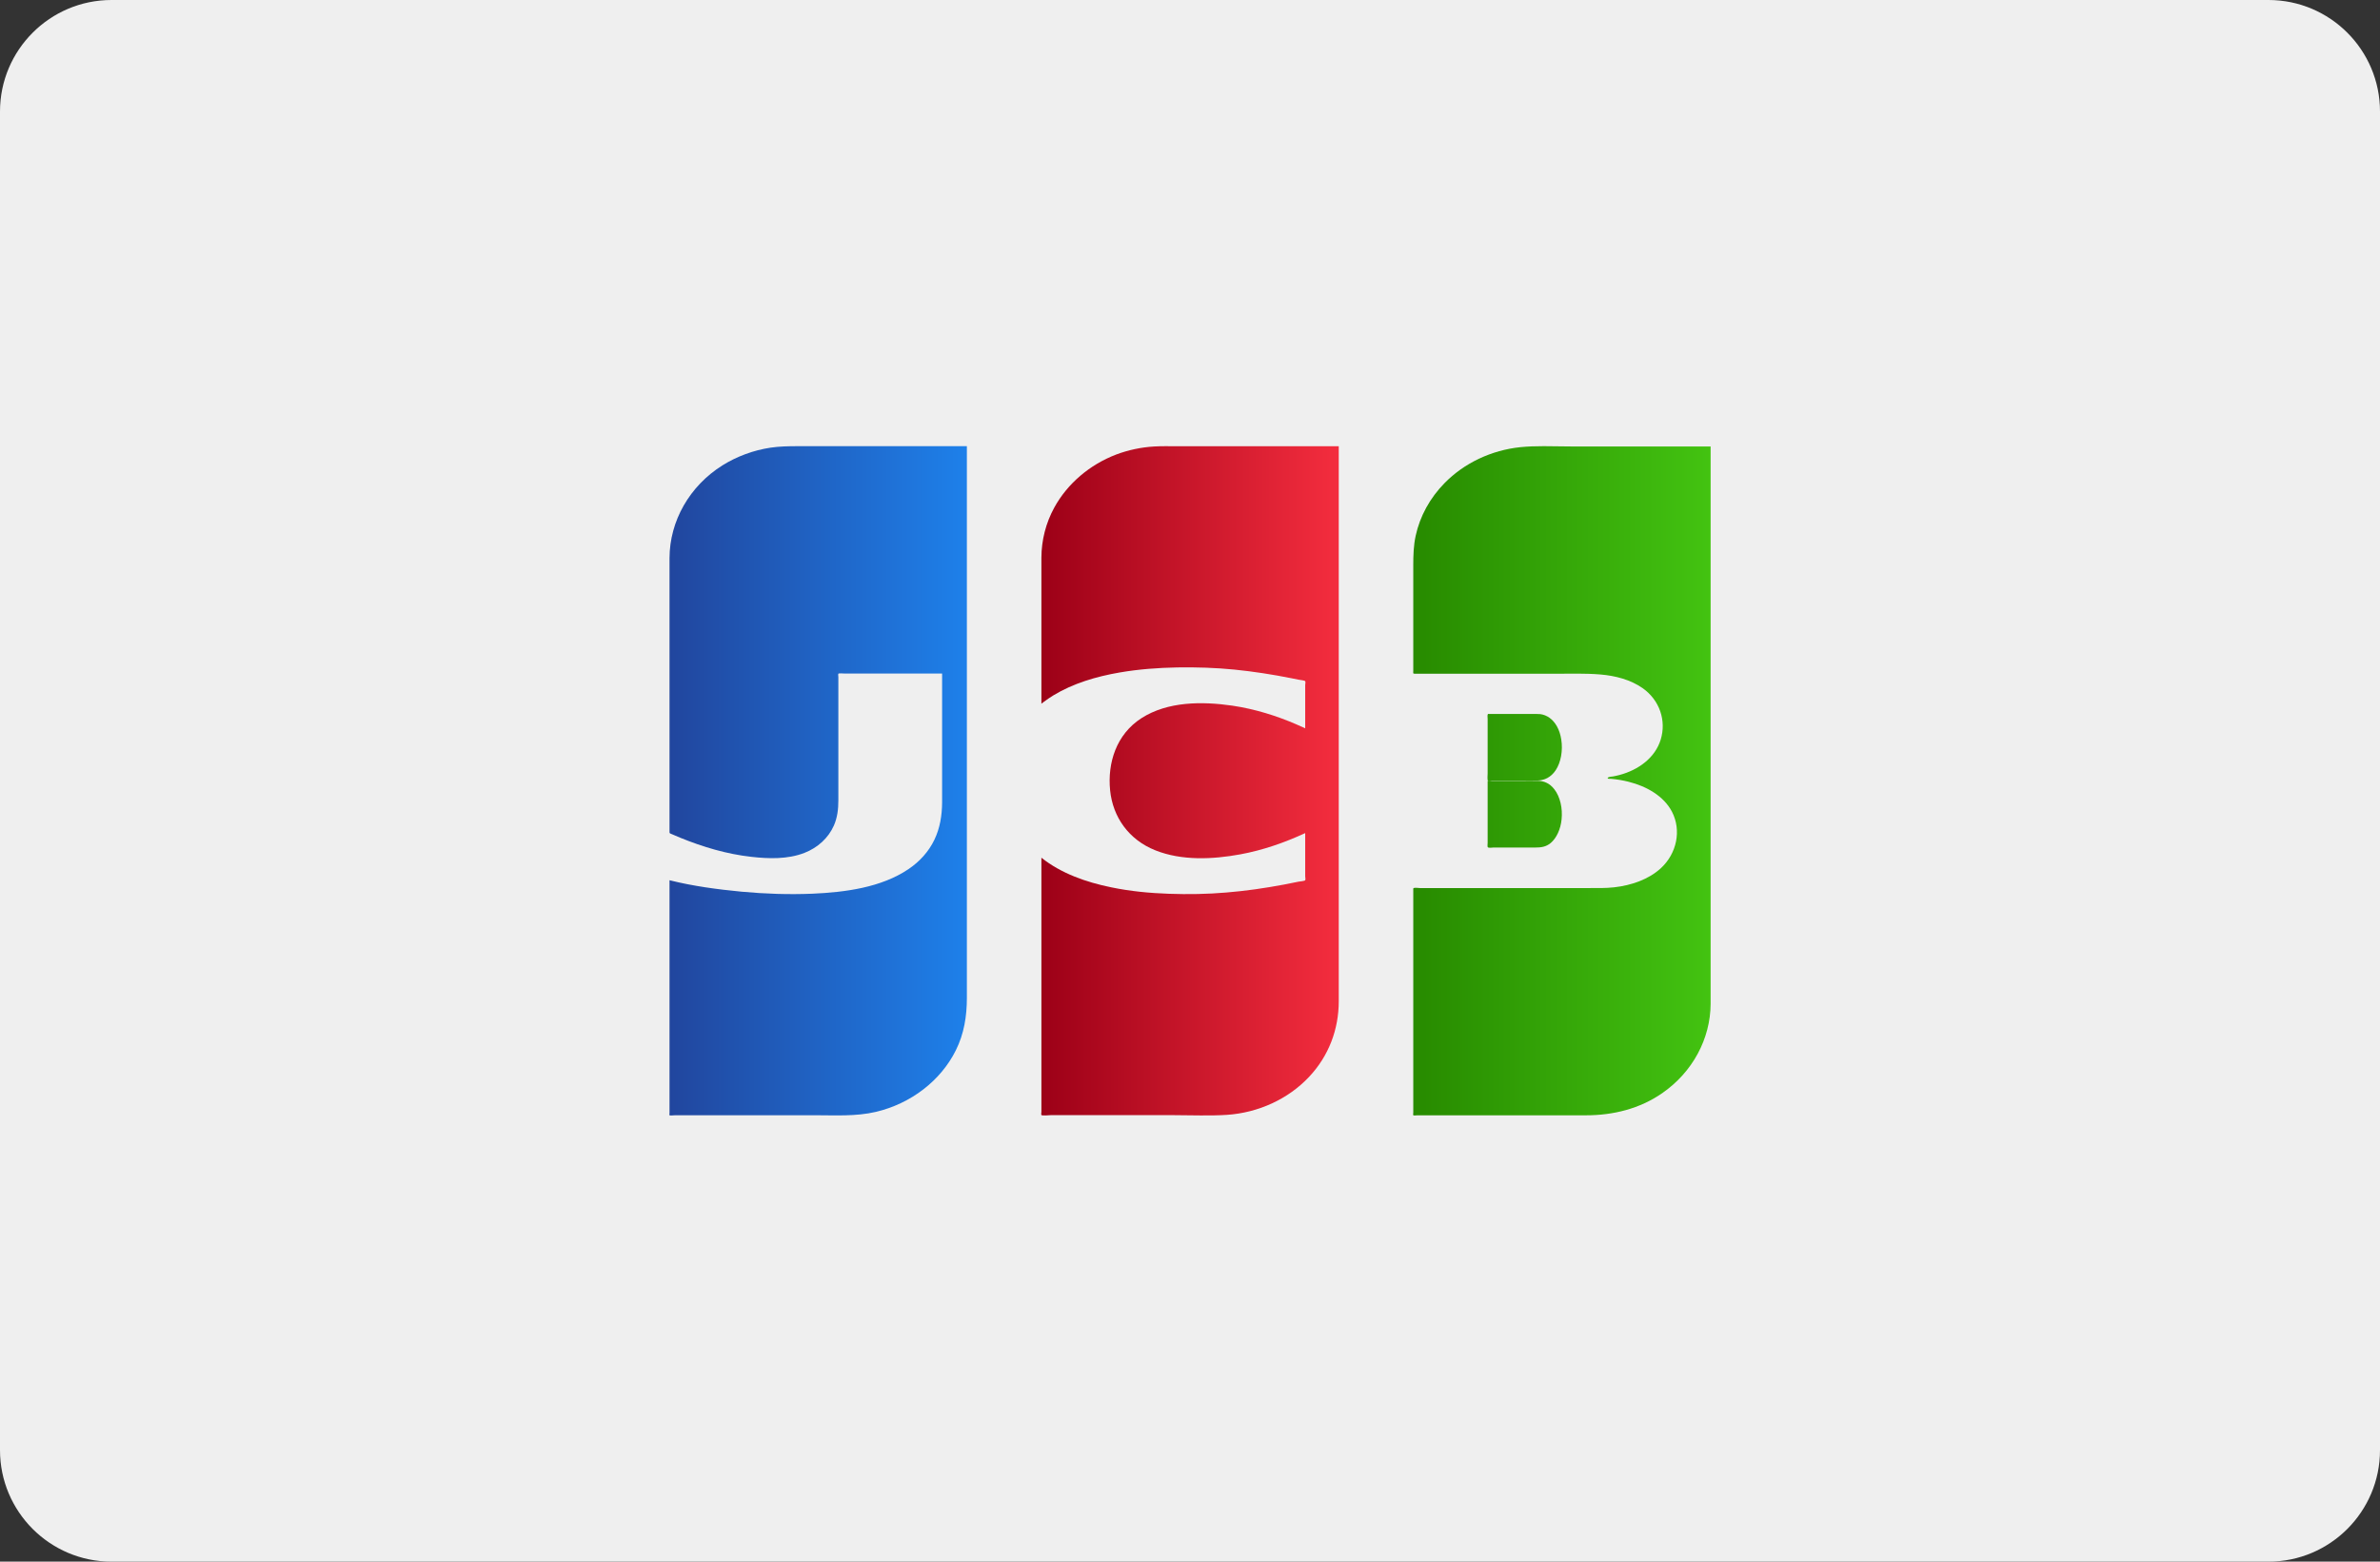 <svg width="32" height="21" viewBox="0 0 32 21" fill="none" xmlns="http://www.w3.org/2000/svg">
<rect x="0" y="0" width="32" height="21" fill="#333333" stroke="none"/>
<path fill-rule="evenodd" clip-rule="evenodd" d="M0 1.5C0 0.672 0.672 0 1.5 0H30.5C31.328 0 32 0.672 32 1.5V19.5C32 20.328 31.328 21 30.5 21H1.5C0.672 21 0 20.328 0 19.5V1.5Z" fill="#EFEFEF"/>
<path fill-rule="evenodd" clip-rule="evenodd" d="M0 1.5C0 0.672 0.672 0 1.5 0H30.5C31.328 0 32 0.672 32 1.5V19.5C32 20.328 31.328 21 30.5 21H1.5C0.672 21 0 20.328 0 19.5V1.5Z" fill="#E5E5E5" fill-opacity="0.01"/>
<path fill-rule="evenodd" clip-rule="evenodd" d="M20.746 6C20.645 6 20.543 6.003 20.444 6.013V6.013C20.053 6.053 19.686 6.227 19.423 6.496V6.496C19.227 6.695 19.091 6.942 19.034 7.206V7.206C19.006 7.336 19.002 7.466 19.002 7.598V7.598V8.475V8.899V9.024C19.002 9.057 18.993 9.06 19.033 9.06V9.06H19.657H20.279H20.905C21.109 9.06 21.315 9.053 21.519 9.07V9.07C21.72 9.087 21.924 9.14 22.086 9.254V9.254C22.314 9.414 22.407 9.691 22.329 9.945V9.945C22.254 10.19 22.03 10.354 21.773 10.422V10.422C21.745 10.429 21.716 10.436 21.687 10.441V10.441C21.67 10.444 21.648 10.444 21.633 10.45V10.45C21.625 10.454 21.606 10.457 21.62 10.47V10.47C21.623 10.473 21.638 10.473 21.649 10.473V10.473C21.654 10.473 21.657 10.473 21.66 10.473V10.473C21.74 10.48 21.82 10.493 21.898 10.513V10.513C22.137 10.573 22.369 10.703 22.48 10.915V10.915C22.611 11.167 22.544 11.478 22.332 11.674V11.674C22.166 11.827 21.933 11.906 21.703 11.932V11.932C21.587 11.945 21.471 11.942 21.355 11.942V11.942H20.729H20.103H19.481H19.169H19.09C19.073 11.942 19.022 11.934 19.008 11.942V11.942C18.999 11.947 19.002 11.954 19.002 11.967V11.967V12.501V13.445V14.398V14.963C19.002 14.968 18.998 14.993 19.002 14.997V14.997C19.007 15.003 19.049 14.998 19.059 14.998V14.998H19.137H19.45H20.072H20.698H21.322C21.693 14.998 22.047 14.909 22.348 14.701V14.701C22.757 14.418 22.998 13.969 23 13.498V13.498C23 13.479 23 13.461 23 13.443V13.443V13.416C23 13.376 23 13.335 23 13.295V13.295V12.798C23 12.557 23 12.317 23 12.076V12.076C23 11.781 23 11.485 23 11.19V11.19C23 10.864 23 10.538 23 10.212V10.212C23 9.874 23 9.537 23 9.199V9.199C23 8.874 23 8.549 23 8.223V8.223C23 7.933 23 7.643 23 7.353V7.353C23 7.118 23 6.882 23 6.647V6.647V6.177C23 6.119 23 6.062 23 6.004V6.004H22.994C22.795 6.005 22.596 6.004 22.397 6.004V6.004H21.773H21.148C21.024 6.004 20.898 6 20.773 6V6H20.746ZM20.002 9.611C19.998 9.624 20.002 9.652 20.002 9.666V9.666V10.166V10.4C20.002 10.419 19.996 10.486 20.005 10.496V10.496C20.013 10.505 20.049 10.496 20.059 10.496V10.496H20.118H20.23H20.453C20.526 10.496 20.599 10.498 20.673 10.496V10.496C20.763 10.494 20.851 10.455 20.916 10.359V10.359C20.988 10.251 21.015 10.091 20.992 9.945V9.945C20.982 9.88 20.963 9.82 20.934 9.768V9.768C20.879 9.669 20.797 9.614 20.709 9.603V9.603C20.668 9.599 20.626 9.601 20.585 9.601V9.601H20.362H20.135H20.024C20.018 9.601 20.014 9.6 20.011 9.6V9.6C20.007 9.6 20.005 9.602 20.002 9.611V9.611ZM20.449 10.5H20.002C20.002 10.509 20.002 10.517 20.002 10.525V10.525V10.973V11.237V11.333C20.002 11.347 19.998 11.376 20.002 11.389V11.389C20.008 11.408 20.063 11.397 20.081 11.397V11.397H20.194H20.418H20.643C20.716 11.397 20.786 11.39 20.851 11.335V11.335C20.929 11.268 20.983 11.15 20.996 11.02V11.02C21.012 10.87 20.977 10.715 20.899 10.614V10.614C20.835 10.531 20.757 10.501 20.674 10.5V10.5C20.649 10.5 20.624 10.5 20.599 10.5V10.5C20.549 10.5 20.499 10.5 20.449 10.5V10.5Z" fill="url(#paint0_linear)"/>
<mask id="mask0" mask-type="alpha" maskUnits="userSpaceOnUse" x="19" y="6" width="4" height="9">
<path fill-rule="evenodd" clip-rule="evenodd" d="M20.746 6C20.645 6 20.543 6.003 20.444 6.013V6.013C20.053 6.053 19.686 6.227 19.423 6.496V6.496C19.227 6.695 19.091 6.942 19.034 7.206V7.206C19.006 7.336 19.002 7.466 19.002 7.598V7.598V8.475V8.899V9.024C19.002 9.057 18.993 9.06 19.033 9.06V9.06H19.657H20.279H20.905C21.109 9.06 21.315 9.053 21.519 9.07V9.07C21.72 9.087 21.924 9.14 22.086 9.254V9.254C22.314 9.414 22.407 9.691 22.329 9.945V9.945C22.254 10.19 22.03 10.354 21.773 10.422V10.422C21.745 10.429 21.716 10.436 21.687 10.441V10.441C21.67 10.444 21.648 10.444 21.633 10.45V10.45C21.625 10.454 21.606 10.457 21.62 10.47V10.47C21.623 10.473 21.638 10.473 21.649 10.473V10.473C21.654 10.473 21.657 10.473 21.66 10.473V10.473C21.74 10.48 21.82 10.493 21.898 10.513V10.513C22.137 10.573 22.369 10.703 22.48 10.915V10.915C22.611 11.167 22.544 11.478 22.332 11.674V11.674C22.166 11.827 21.933 11.906 21.703 11.932V11.932C21.587 11.945 21.471 11.942 21.355 11.942V11.942H20.729H20.103H19.481H19.169H19.09C19.073 11.942 19.022 11.934 19.008 11.942V11.942C18.999 11.947 19.002 11.954 19.002 11.967V11.967V12.501V13.445V14.398V14.963C19.002 14.968 18.998 14.993 19.002 14.997V14.997C19.007 15.003 19.049 14.998 19.059 14.998V14.998H19.137H19.45H20.072H20.698H21.322C21.693 14.998 22.047 14.909 22.348 14.701V14.701C22.757 14.418 22.998 13.969 23 13.498V13.498C23 13.479 23 13.461 23 13.443V13.443V13.416C23 13.376 23 13.335 23 13.295V13.295V12.798C23 12.557 23 12.317 23 12.076V12.076C23 11.781 23 11.485 23 11.19V11.19C23 10.864 23 10.538 23 10.212V10.212C23 9.874 23 9.537 23 9.199V9.199C23 8.874 23 8.549 23 8.223V8.223C23 7.933 23 7.643 23 7.353V7.353C23 7.118 23 6.882 23 6.647V6.647V6.177C23 6.119 23 6.062 23 6.004V6.004H22.994C22.795 6.005 22.596 6.004 22.397 6.004V6.004H21.773H21.148C21.024 6.004 20.898 6 20.773 6V6H20.746ZM20.002 9.611C19.998 9.624 20.002 9.652 20.002 9.666V9.666V10.166V10.4C20.002 10.419 19.996 10.486 20.005 10.496V10.496C20.013 10.505 20.049 10.496 20.059 10.496V10.496H20.118H20.23H20.453C20.526 10.496 20.599 10.498 20.673 10.496V10.496C20.763 10.494 20.851 10.455 20.916 10.359V10.359C20.988 10.251 21.015 10.091 20.992 9.945V9.945C20.982 9.88 20.963 9.82 20.934 9.768V9.768C20.879 9.669 20.797 9.614 20.709 9.603V9.603C20.668 9.599 20.626 9.601 20.585 9.601V9.601H20.362H20.135H20.024C20.018 9.601 20.014 9.6 20.011 9.6V9.6C20.007 9.6 20.005 9.602 20.002 9.611V9.611ZM20.449 10.5H20.002C20.002 10.509 20.002 10.517 20.002 10.525V10.525V10.973V11.237V11.333C20.002 11.347 19.998 11.376 20.002 11.389V11.389C20.008 11.408 20.063 11.397 20.081 11.397V11.397H20.194H20.418H20.643C20.716 11.397 20.786 11.39 20.851 11.335V11.335C20.929 11.268 20.983 11.15 20.996 11.02V11.02C21.012 10.87 20.977 10.715 20.899 10.614V10.614C20.835 10.531 20.757 10.501 20.674 10.5V10.5C20.649 10.5 20.624 10.5 20.599 10.5V10.5C20.549 10.5 20.499 10.5 20.449 10.5V10.5Z" fill="white"/>
</mask>
<g mask="url(#mask0)">
</g>
<path fill-rule="evenodd" clip-rule="evenodd" d="M10.359 6.02C10.129 6.055 9.908 6.137 9.715 6.257V6.257C9.27 6.536 9.004 7.007 9.002 7.503V7.503C9.001 7.649 9.002 7.795 9.002 7.941V7.941V8.87V9.95V10.841V11.11V11.181C9.002 11.209 9.001 11.203 9.035 11.218V11.218C9.073 11.234 9.11 11.25 9.148 11.266V11.266C9.452 11.39 9.771 11.485 10.101 11.522V11.522C10.338 11.549 10.592 11.556 10.816 11.469V11.469C10.995 11.399 11.138 11.269 11.212 11.101V11.101C11.259 10.994 11.272 10.88 11.272 10.764V10.764V9.486V9.198V9.106C11.272 9.097 11.267 9.068 11.272 9.06V9.06C11.279 9.051 11.335 9.057 11.351 9.057V9.057H11.472H11.71H12.667V9.083V10.346C12.667 10.494 12.667 10.642 12.667 10.79V10.79C12.666 10.963 12.639 11.136 12.562 11.295V11.295C12.486 11.453 12.364 11.587 12.214 11.688V11.688C11.848 11.935 11.363 11.999 10.921 12.018V12.018C10.605 12.031 10.287 12.02 9.972 11.991V11.991C9.647 11.96 9.318 11.916 9.002 11.837V11.837V11.939V12.641V13.665V14.59V14.885V14.967C9.002 14.972 8.998 14.993 9.002 14.997V14.997C9.008 15.004 9.068 14.997 9.08 14.997V14.997H9.16H9.324H9.648H10.298H10.948C11.224 14.997 11.507 15.015 11.776 14.952V14.952C12.247 14.841 12.648 14.533 12.851 14.125V14.125C12.963 13.901 13 13.663 13 13.419V13.419V13.017V12.34V11.463V10.464V9.411V8.381V7.454V6.696V6.187V6H12.838H12.163H11.487H10.814C10.784 6 10.754 6 10.724 6V6C10.602 6 10.48 6.002 10.359 6.02" fill="url(#paint1_linear)"/>
<mask id="mask1" mask-type="alpha" maskUnits="userSpaceOnUse" x="9" y="6" width="4" height="9">
<path fill-rule="evenodd" clip-rule="evenodd" d="M10.359 6.02C10.129 6.055 9.908 6.137 9.715 6.257V6.257C9.27 6.536 9.004 7.007 9.002 7.503V7.503C9.001 7.649 9.002 7.795 9.002 7.941V7.941V8.87V9.95V10.841V11.11V11.181C9.002 11.209 9.001 11.203 9.035 11.218V11.218C9.073 11.234 9.11 11.25 9.148 11.266V11.266C9.452 11.39 9.771 11.485 10.101 11.522V11.522C10.338 11.549 10.592 11.556 10.816 11.469V11.469C10.995 11.399 11.138 11.269 11.212 11.101V11.101C11.259 10.994 11.272 10.88 11.272 10.764V10.764V9.486V9.198V9.106C11.272 9.097 11.267 9.068 11.272 9.06V9.06C11.279 9.051 11.335 9.057 11.351 9.057V9.057H11.472H11.71H12.667V9.083V10.346C12.667 10.494 12.667 10.642 12.667 10.79V10.79C12.666 10.963 12.639 11.136 12.562 11.295V11.295C12.486 11.453 12.364 11.587 12.214 11.688V11.688C11.848 11.935 11.363 11.999 10.921 12.018V12.018C10.605 12.031 10.287 12.02 9.972 11.991V11.991C9.647 11.96 9.318 11.916 9.002 11.837V11.837V11.939V12.641V13.665V14.59V14.885V14.967C9.002 14.972 8.998 14.993 9.002 14.997V14.997C9.008 15.004 9.068 14.997 9.08 14.997V14.997H9.16H9.324H9.648H10.298H10.948C11.224 14.997 11.507 15.015 11.776 14.952V14.952C12.247 14.841 12.648 14.533 12.851 14.125V14.125C12.963 13.901 13 13.663 13 13.419V13.419V13.017V12.34V11.463V10.464V9.411V8.381V7.454V6.696V6.187V6H12.838H12.163H11.487H10.814C10.784 6 10.754 6 10.724 6V6C10.602 6 10.48 6.002 10.359 6.02" fill="white"/>
</mask>
<g mask="url(#mask1)">
</g>
<path fill-rule="evenodd" clip-rule="evenodd" d="M15.519 6.004C15.344 6.014 15.171 6.051 15.008 6.112V6.112C14.65 6.249 14.352 6.504 14.176 6.824V6.824C14.061 7.033 14.003 7.266 14.002 7.5V7.5C14.002 7.538 14.002 7.576 14.002 7.614V7.614V8.28V9.463C14.013 9.454 14.024 9.445 14.036 9.437V9.437C14.076 9.407 14.118 9.379 14.161 9.352V9.352C14.429 9.189 14.741 9.097 15.055 9.043V9.043C15.31 8.999 15.57 8.98 15.83 8.975V8.975C16.085 8.971 16.341 8.979 16.595 9.004V9.004C16.854 9.03 17.111 9.07 17.366 9.121V9.121C17.397 9.127 17.429 9.134 17.46 9.14V9.14C17.477 9.144 17.541 9.149 17.549 9.16V9.16C17.556 9.169 17.549 9.203 17.549 9.212V9.212V9.334V9.794C17.513 9.778 17.477 9.761 17.44 9.745V9.745C17.163 9.624 16.871 9.534 16.568 9.489V9.489C16.16 9.43 15.699 9.432 15.348 9.657V9.657C15.008 9.875 14.889 10.261 14.926 10.628V10.628C14.962 10.986 15.175 11.292 15.535 11.435V11.435C15.89 11.576 16.303 11.557 16.675 11.489V11.489C16.98 11.433 17.271 11.331 17.549 11.203V11.203V11.248V11.784C17.549 11.794 17.556 11.828 17.549 11.837V11.837C17.541 11.848 17.476 11.853 17.46 11.856V11.856C17.395 11.87 17.33 11.883 17.264 11.895V11.895C17.008 11.943 16.748 11.981 16.488 12.002V12.002C16.232 12.024 15.974 12.028 15.718 12.019V12.019C15.457 12.01 15.195 11.985 14.94 11.932V11.932C14.602 11.863 14.267 11.745 14.002 11.534V11.534V11.633V12.324V13.354V14.357V14.952C14.002 14.959 13.997 14.988 14.002 14.994V14.994C14.013 15.006 14.104 14.996 14.125 14.996V14.996H14.457H15.125H15.789C16.023 14.996 16.262 15.007 16.495 14.992V14.992C16.919 14.964 17.321 14.779 17.6 14.482V14.482C17.868 14.198 18 13.839 18 13.465V13.465V13.129V12.487V11.621V10.609V9.537V8.477V7.516V6.728V6.196V6.001H17.877H16.847H15.82C15.772 6.001 15.723 6 15.674 6V6C15.623 6 15.571 6.001 15.519 6.004" fill="url(#paint2_linear)"/>
<mask id="mask2" mask-type="alpha" maskUnits="userSpaceOnUse" x="14" y="6" width="4" height="9">
<path fill-rule="evenodd" clip-rule="evenodd" d="M15.519 6.004C15.344 6.014 15.171 6.051 15.008 6.112V6.112C14.65 6.249 14.352 6.504 14.176 6.824V6.824C14.061 7.033 14.003 7.266 14.002 7.5V7.5C14.002 7.538 14.002 7.576 14.002 7.614V7.614V8.28V9.463C14.013 9.454 14.024 9.445 14.036 9.437V9.437C14.076 9.407 14.118 9.379 14.161 9.352V9.352C14.429 9.189 14.741 9.097 15.055 9.043V9.043C15.31 8.999 15.57 8.98 15.83 8.975V8.975C16.085 8.971 16.341 8.979 16.595 9.004V9.004C16.854 9.03 17.111 9.07 17.366 9.121V9.121C17.397 9.127 17.429 9.134 17.46 9.14V9.14C17.477 9.144 17.541 9.149 17.549 9.16V9.16C17.556 9.169 17.549 9.203 17.549 9.212V9.212V9.334V9.794C17.513 9.778 17.477 9.761 17.44 9.745V9.745C17.163 9.624 16.871 9.534 16.568 9.489V9.489C16.16 9.43 15.699 9.432 15.348 9.657V9.657C15.008 9.875 14.889 10.261 14.926 10.628V10.628C14.962 10.986 15.175 11.292 15.535 11.435V11.435C15.89 11.576 16.303 11.557 16.675 11.489V11.489C16.98 11.433 17.271 11.331 17.549 11.203V11.203V11.248V11.784C17.549 11.794 17.556 11.828 17.549 11.837V11.837C17.541 11.848 17.476 11.853 17.46 11.856V11.856C17.395 11.87 17.33 11.883 17.264 11.895V11.895C17.008 11.943 16.748 11.981 16.488 12.002V12.002C16.232 12.024 15.974 12.028 15.718 12.019V12.019C15.457 12.01 15.195 11.985 14.94 11.932V11.932C14.602 11.863 14.267 11.745 14.002 11.534V11.534V11.633V12.324V13.354V14.357V14.952C14.002 14.959 13.997 14.988 14.002 14.994V14.994C14.013 15.006 14.104 14.996 14.125 14.996V14.996H14.457H15.125H15.789C16.023 14.996 16.262 15.007 16.495 14.992V14.992C16.919 14.964 17.321 14.779 17.6 14.482V14.482C17.868 14.198 18 13.839 18 13.465V13.465V13.129V12.487V11.621V10.609V9.537V8.477V7.516V6.728V6.196V6.001H17.877H16.847H15.82C15.772 6.001 15.723 6 15.674 6V6C15.623 6 15.571 6.001 15.519 6.004" fill="white"/>
</mask>
<g mask="url(#mask2)">
</g>
<defs>
<linearGradient id="paint0_linear" x1="23" y1="5.611" x2="19.135" y2="5.611" gradientUnits="userSpaceOnUse">
<stop stop-color="#43C311"/>
<stop offset="1" stop-color="#288C00"/>
</linearGradient>
<linearGradient id="paint1_linear" x1="9.01" y1="15.023" x2="13.05" y2="15.023" gradientUnits="userSpaceOnUse">
<stop stop-color="#21469E"/>
<stop offset="1" stop-color="#1E81EB"/>
</linearGradient>
<linearGradient id="paint2_linear" x1="18" y1="6" x2="14" y2="6" gradientUnits="userSpaceOnUse">
<stop stop-color="#F42D3E"/>
<stop offset="1" stop-color="#9C0017"/>
</linearGradient>
</defs>
</svg>
